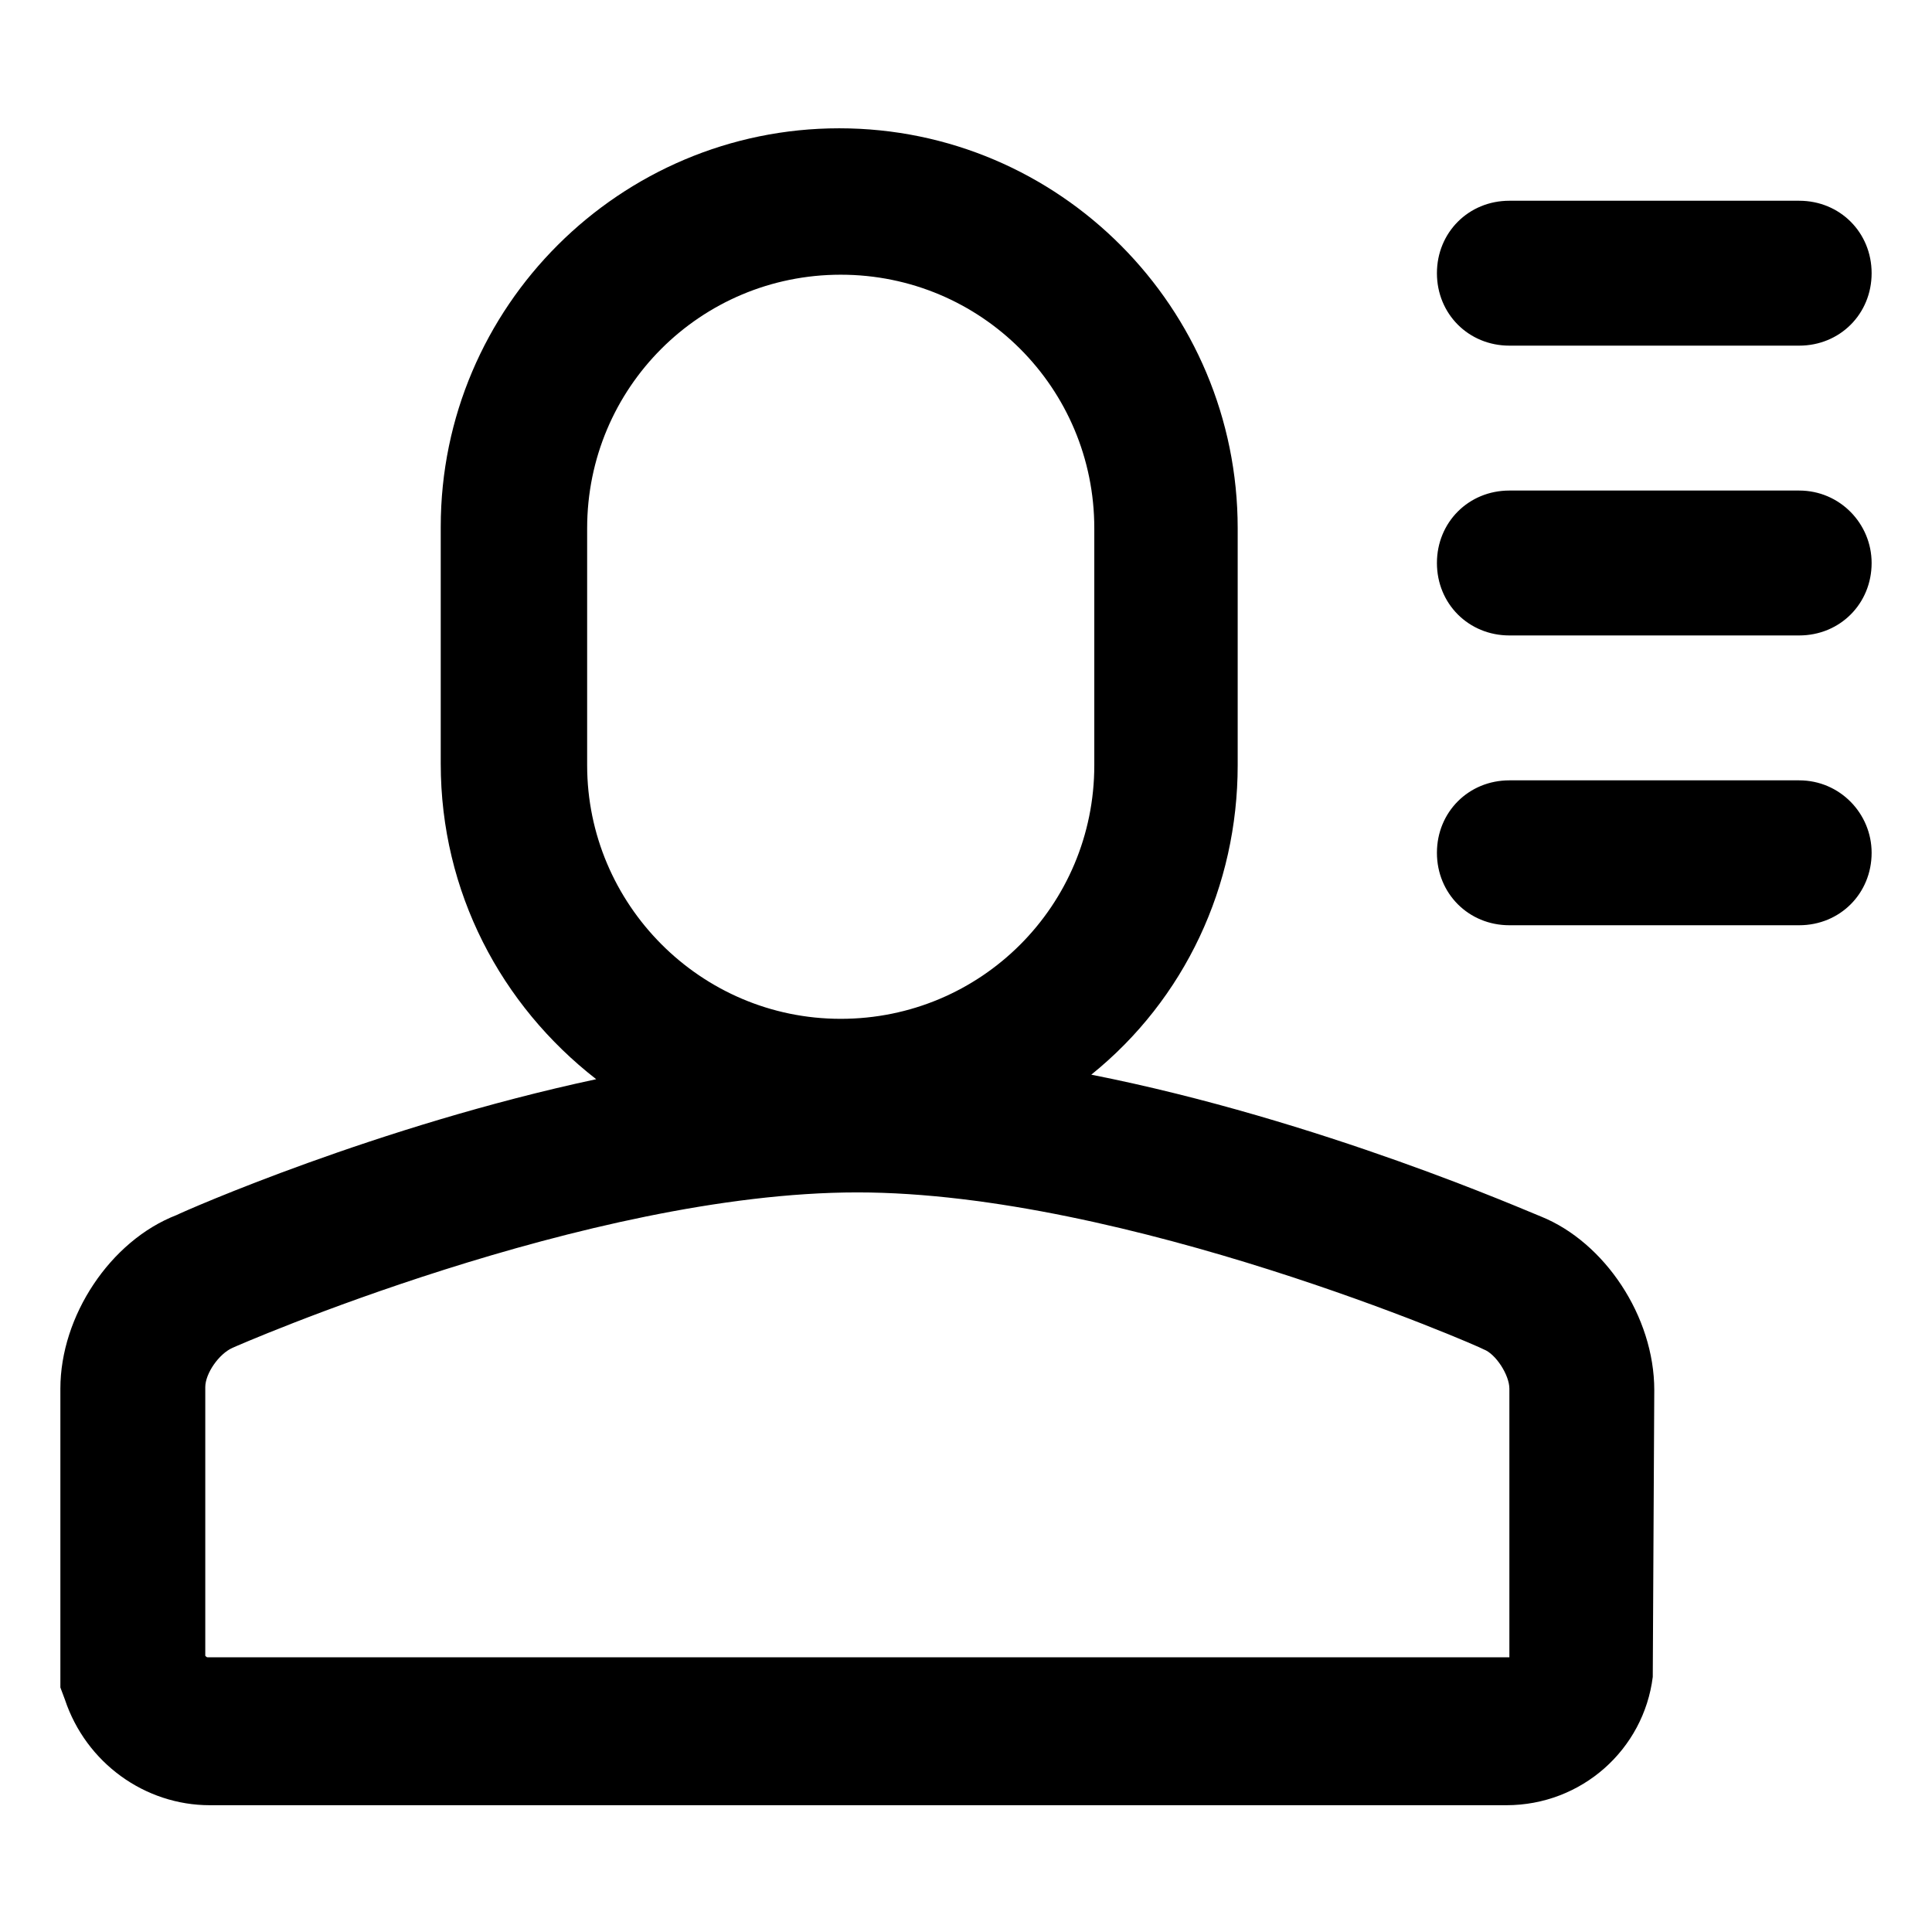 <?xml version="1.0" encoding="utf-8"?>
<!-- Generator: Adobe Illustrator 21.0.0, SVG Export Plug-In . SVG Version: 6.00 Build 0)  -->
<svg version="1.1" id="图层_1" xmlns="http://www.w3.org/2000/svg" xmlns:xlink="http://www.w3.org/1999/xlink" x="0px" y="0px"
	 viewBox="0 0 128 128" style="enable-background:new 0 0 128 128;" xml:space="preserve">
<path d="M119.2,32.5H100c-2.7,0-4.8,2.1-4.8,4.8c0,2.7,2.1,4.8,4.8,4.8h19.2c2.7,0,4.8-2.1,4.8-4.8C124,34.7,121.9,32.5,119.2,32.5
	 M119.2,51.7H100c-2.7,0-4.8,2.1-4.8,4.8c0,2.7,2.1,4.8,4.8,4.8h19.2c2.7,0,4.8-2.1,4.8-4.8C124,53.9,121.9,51.7,119.2,51.7
	 M100,22.9h19.2c2.7,0,4.8-2.1,4.8-4.8s-2.1-4.8-4.8-4.8H100c-2.7,0-4.8,2.1-4.8,4.8S97.3,22.9,100,22.9 M100,109.8H13.8
	c-0.1,0-0.1,0-0.2-0.1V91.9c0-0.9,0.9-2.2,1.8-2.6C15.6,89.2,38.9,79,56.8,79C74.6,79,98,89.2,98.3,89.4c0.8,0.3,1.7,1.7,1.7,2.6
	V109.8z M38.9,50.7V35c0-9.3,7.5-16.8,16.8-16.8c9.3,0,16.8,7.5,16.8,16.8v15.7c0,9.3-7.5,16.8-16.8,16.8
	C46.4,67.5,38.9,59.9,38.9,50.7z M102.1,80.6c-0.8-0.3-14.6-6.4-29.8-9.4c6.2-5,9.7-12.5,9.7-20.5V35C82,20.4,70.2,8.5,55.6,8.5
	c-14.5,0-26.4,11.8-26.4,26.4v15.7c0,8.5,4,16,10.3,20.9c-14.5,3.1-27.2,8.7-27.8,9C7.3,82.2,4,87.2,4,92v19.8l0.3,0.8
	c1.4,4.2,5.3,7,9.6,7h85.9c5,0,9.1-3.7,9.7-8.5l0.1-19C109.6,87.2,106.3,82.3,102.1,80.6z"/>
</svg>
